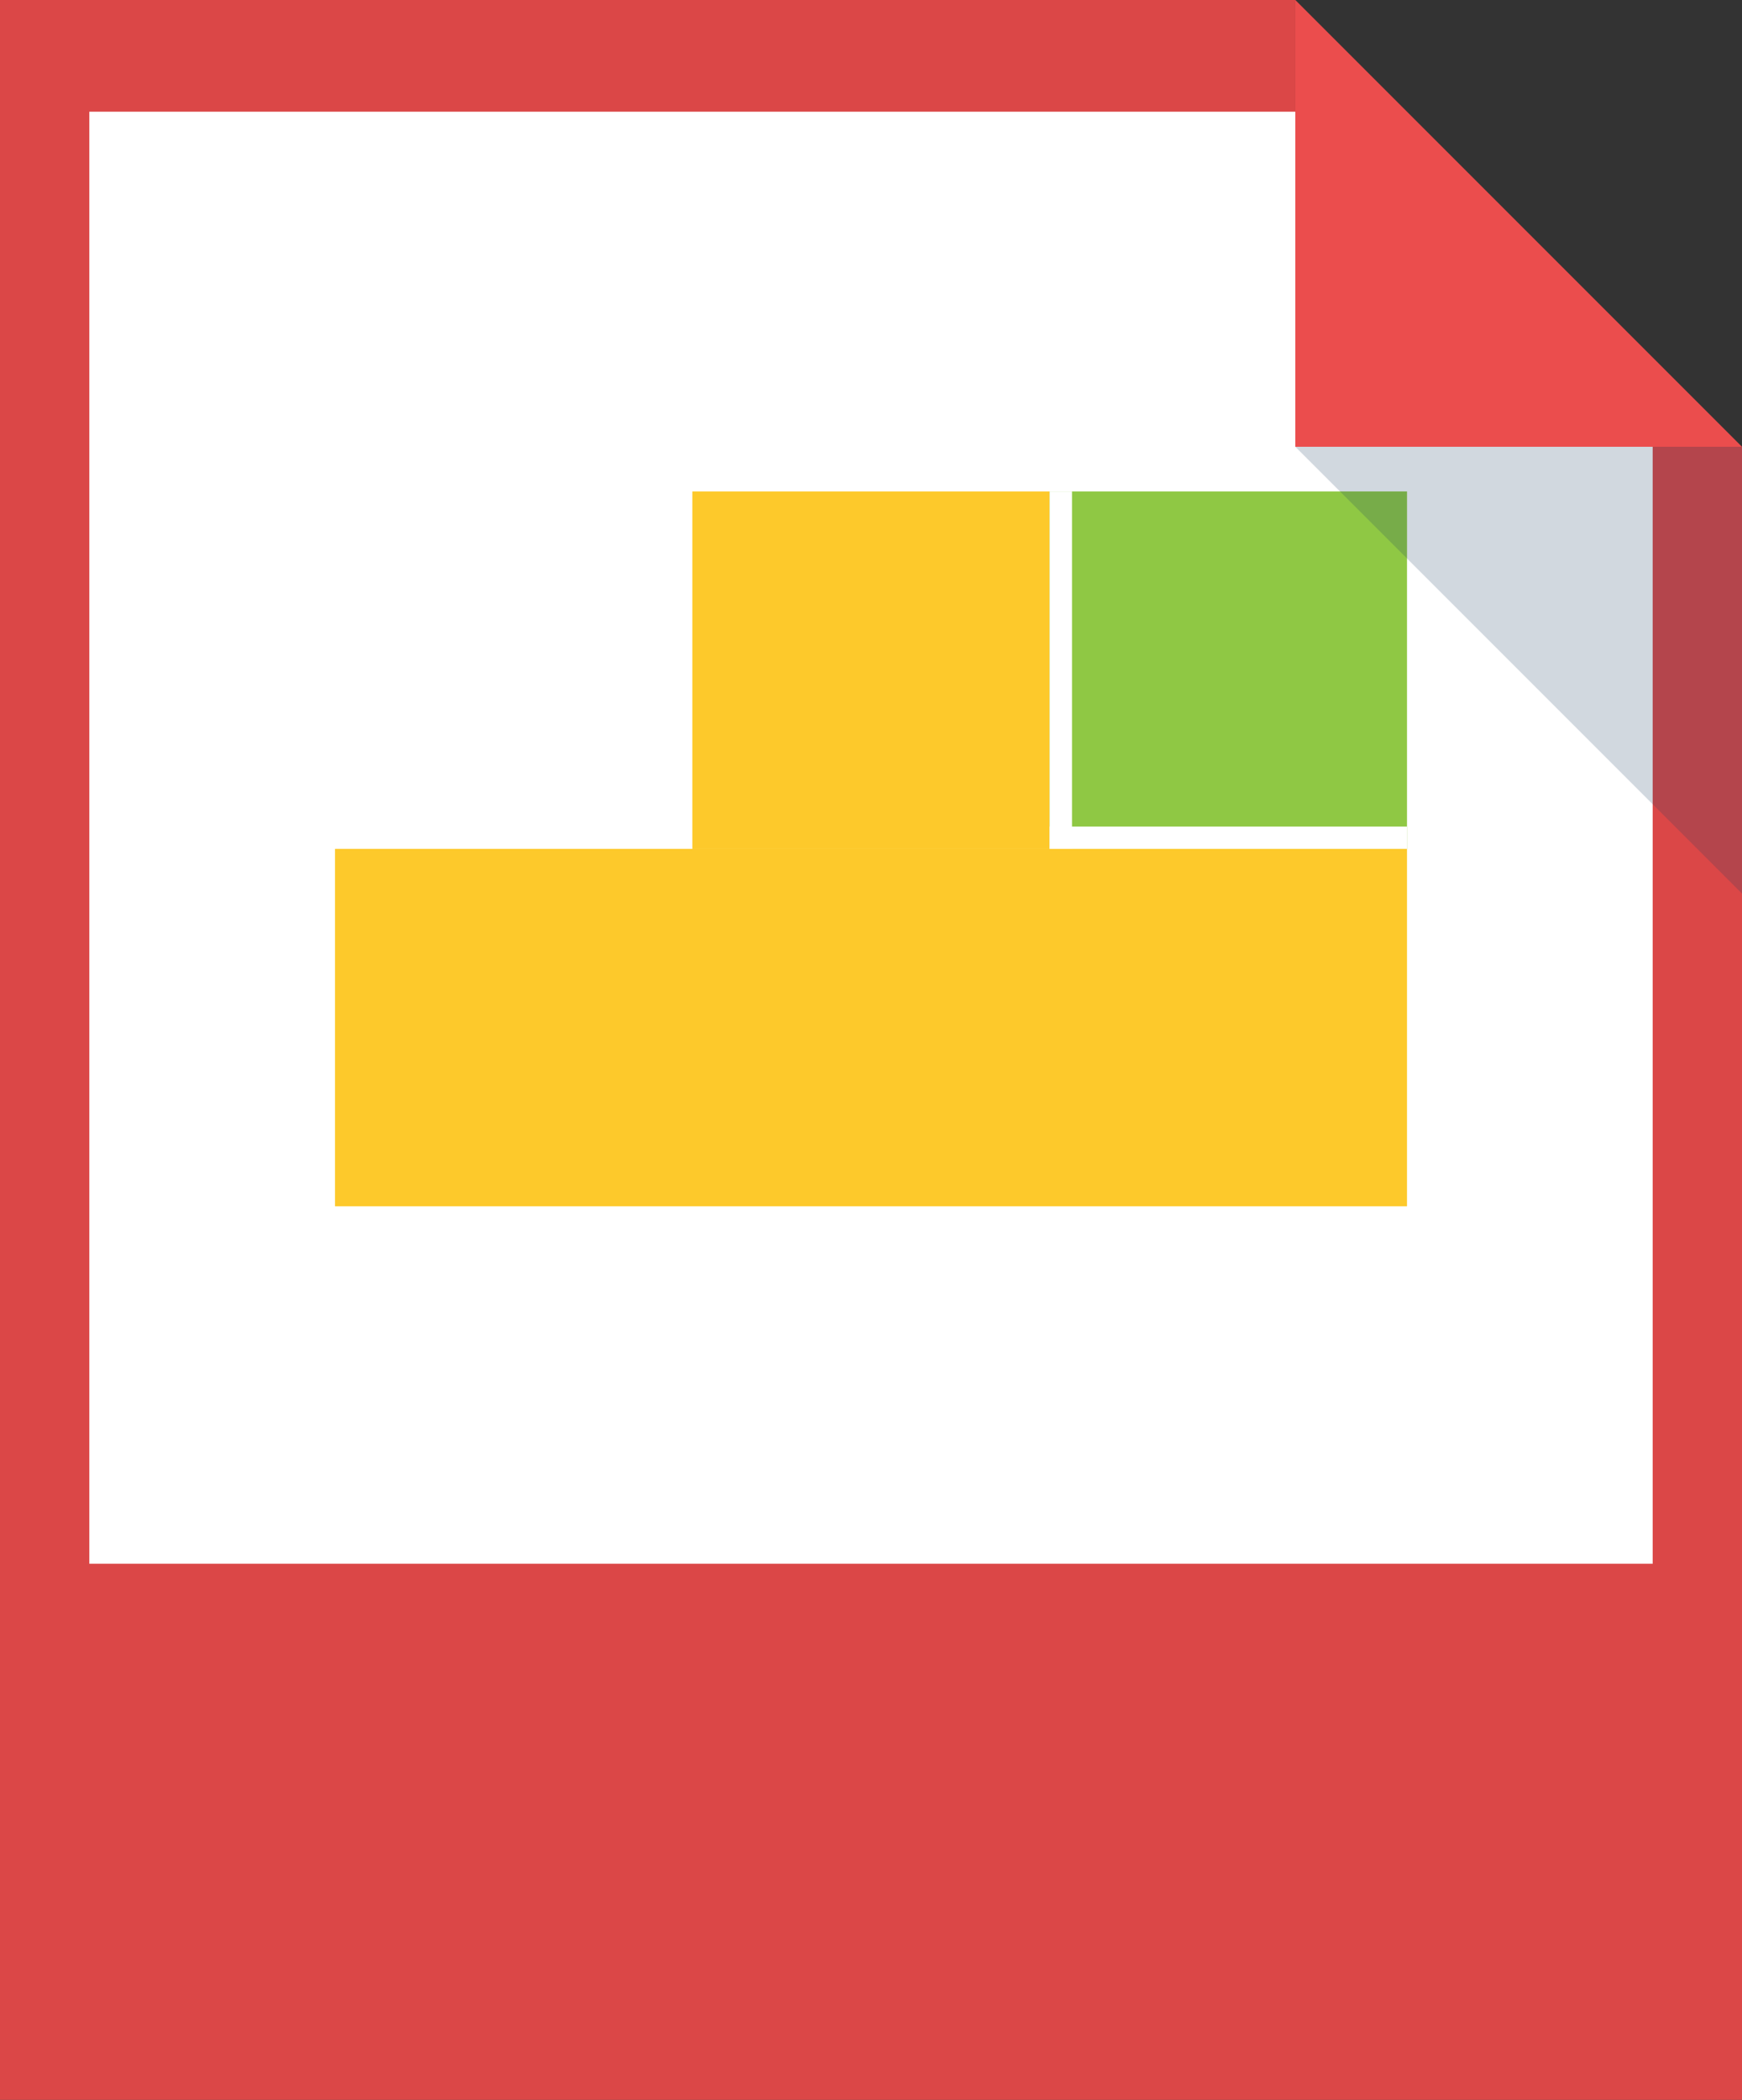 <?xml version="1.0" encoding="utf-8"?>
<!-- Generator: Adobe Illustrator 18.1.1, SVG Export Plug-In . SVG Version: 6.00 Build 0)  -->
<!DOCTYPE svg PUBLIC "-//W3C//DTD SVG 1.1//EN" "http://www.w3.org/Graphics/SVG/1.1/DTD/svg11.dtd">
<svg version="1.1" id="assets" xmlns="http://www.w3.org/2000/svg" xmlns:xlink="http://www.w3.org/1999/xlink" x="0px" y="0px"
	 width="78px" height="94px" viewBox="0 0 78 94" enable-background="new 0 0 78 94" xml:space="preserve">
<rect x="0" y="0" width="78" height="94" fill="#333333" stroke="none"/>
<g>
	<path fill="#DB4747" d="M0,0v94h78V20H58V0H0z"/>
	<path fill="#FFFFFF" d="M4,5h54v15h16v50H4V5z"/>
	<path fill="#EB4D4D" d="M58,0l20,20H58V0z"/>
	<path opacity="0.2" fill="#1B3F63" enable-background="new    " d="M58,20h20v20L58,20z"/>
</g>
<g>
	<g>
		<g>
			<g>
				<rect x="15" y="38" fill="#FDC92B" width="48" height="16"/>
				<rect x="31" y="22" fill="#FDC92B" width="16" height="16"/>
			</g>
			<rect x="47" y="22" fill="#8FC844" width="16" height="16"/>
		</g>
		<g>
			<rect x="47" y="22" fill="#FFFFFF" width="1" height="16"/>
			<rect x="47" y="37" fill="#FFFFFF" width="16" height="1"/>
		</g>
	</g>
	<polygon opacity="0.2" fill="#1B3F63" points="63,25 60,22 63,22 	"/>
</g>
</svg>
